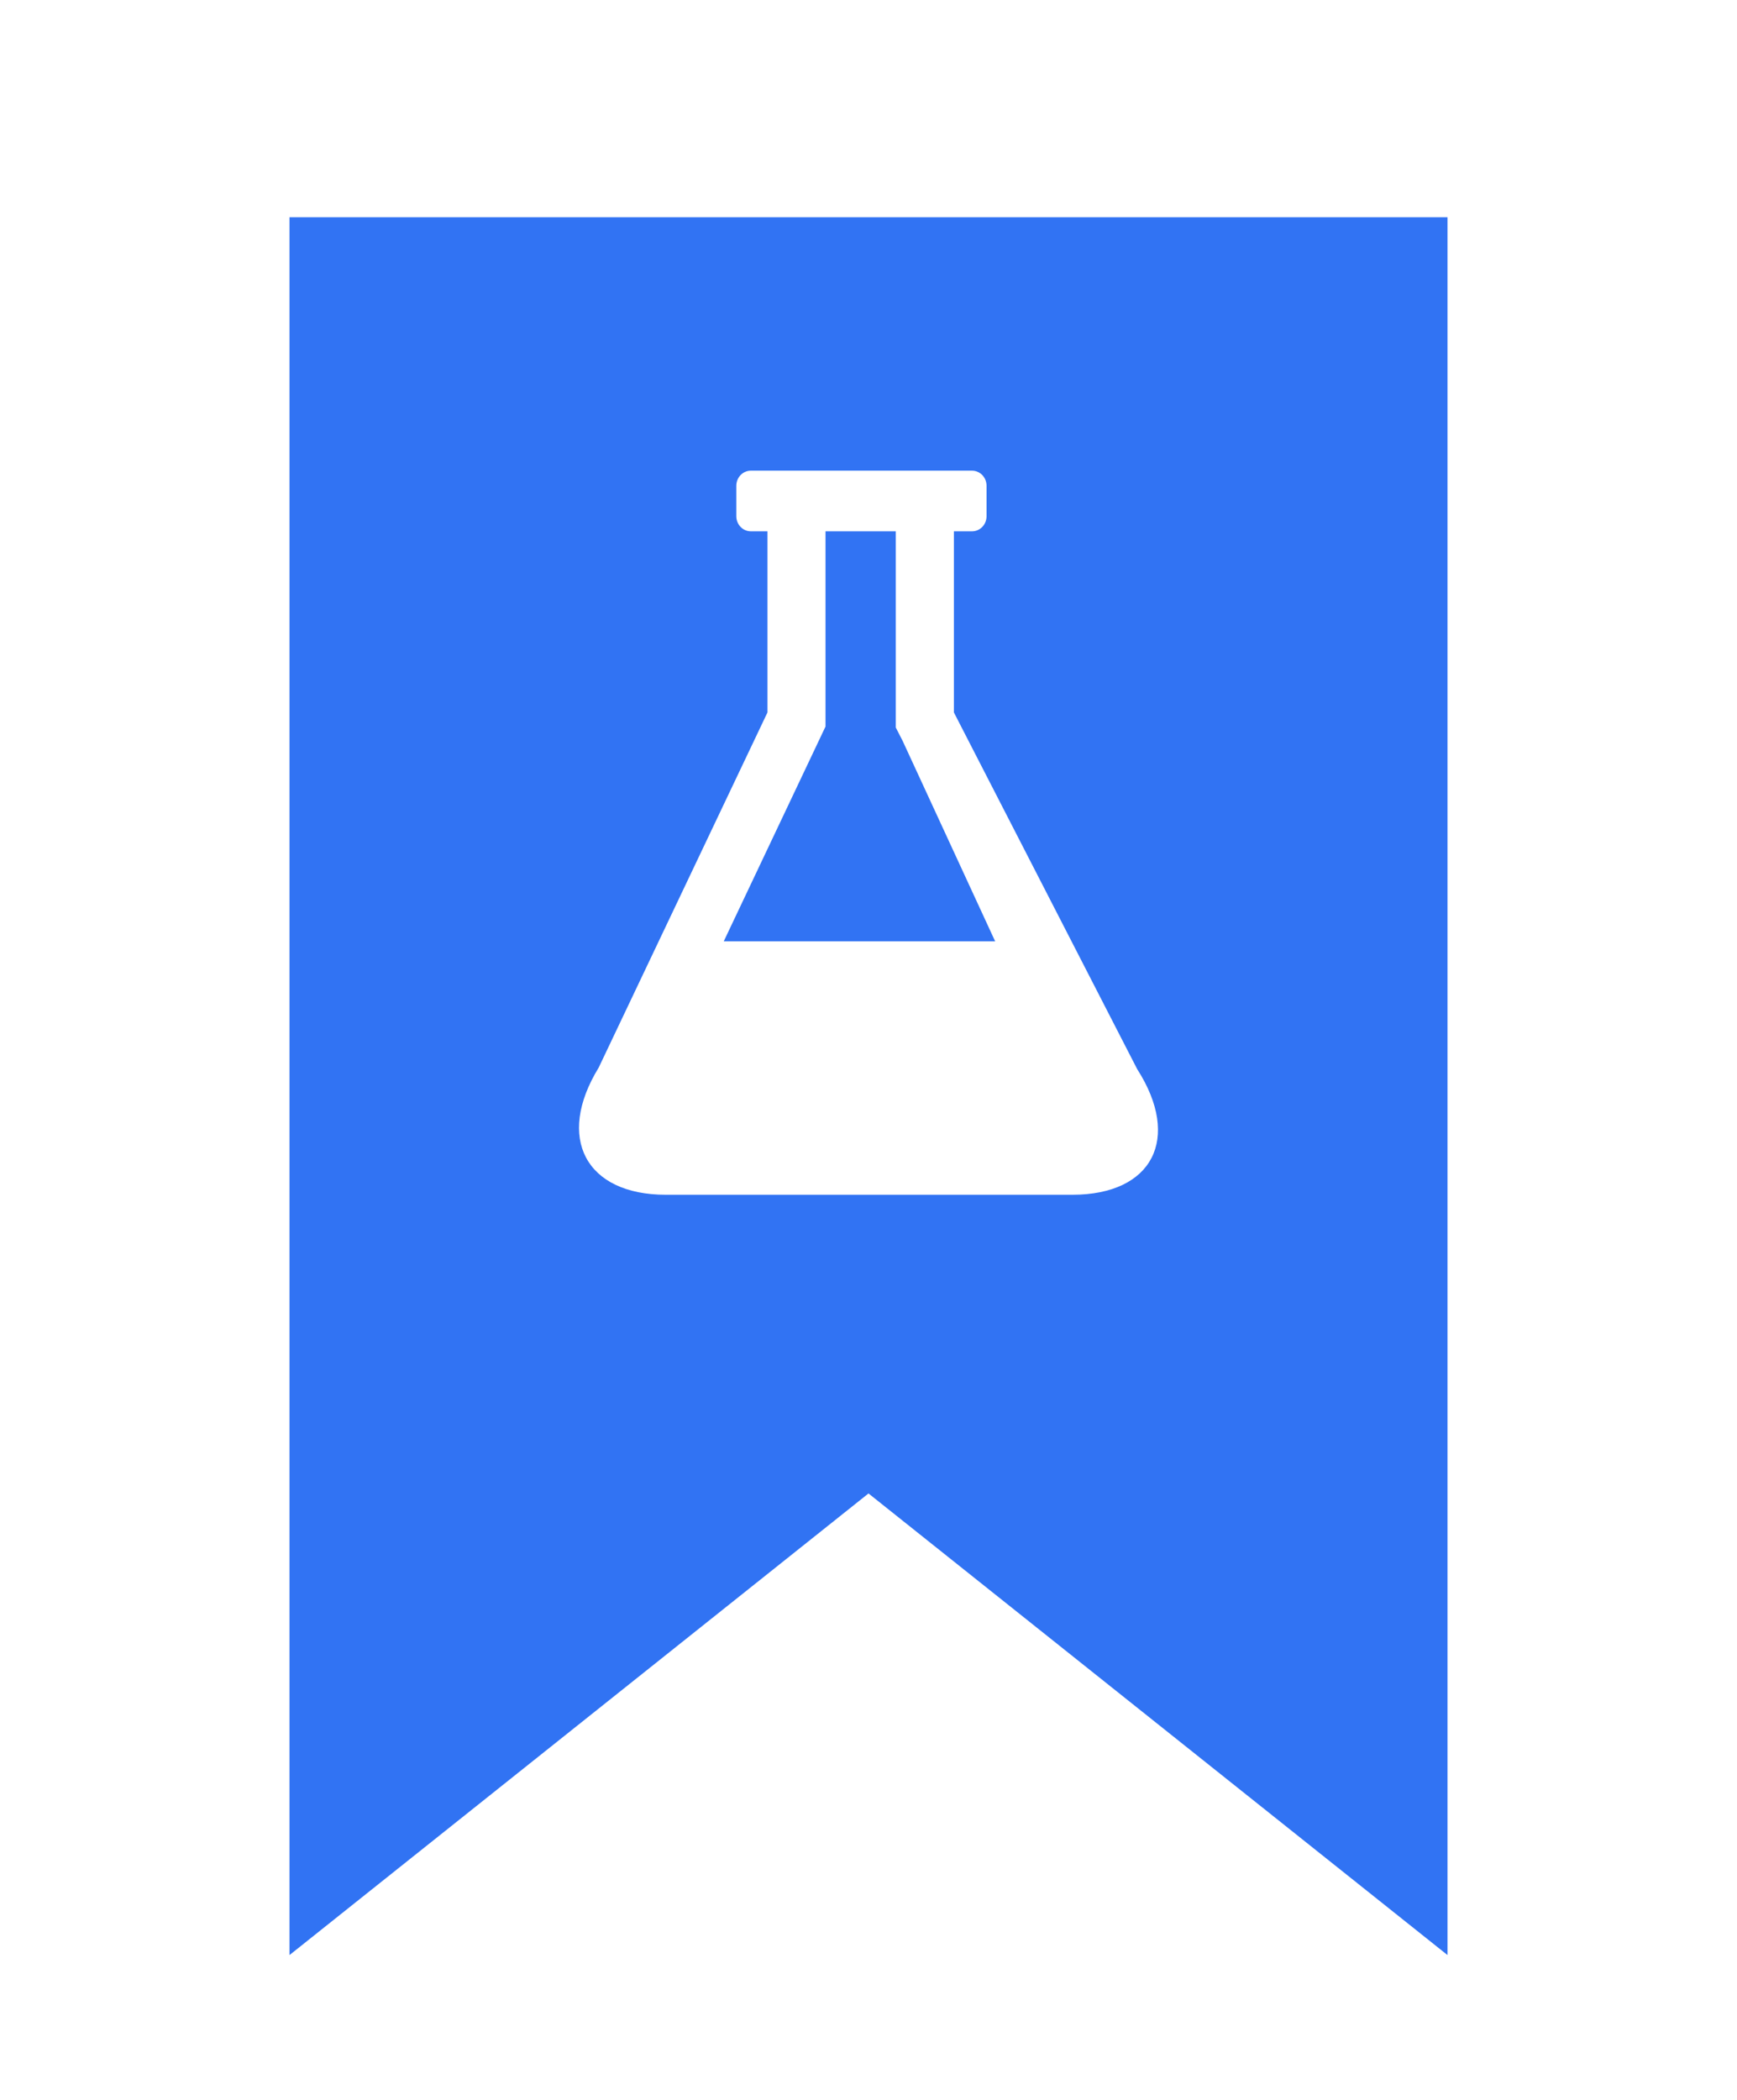 <svg width="48" height="58" viewBox="0 0 48 58" fill="none" xmlns="http://www.w3.org/2000/svg">
<g filter="url(#filter0_dii_504_8216)">
<g filter="url(#filter1_d_504_8216)">
<path d="M8 0H40V48L24 35.25L8 48V0Z" fill="#3173F3"/>
</g>
<path d="M31.425 25.53L26.36 15.678V10.675H26.861C26.967 10.675 27.069 10.632 27.145 10.553C27.22 10.475 27.262 10.369 27.262 10.259V9.417C27.262 9.306 27.22 9.2 27.145 9.122C27.069 9.044 26.967 9 26.861 9H20.749C20.642 9 20.54 9.044 20.465 9.122C20.39 9.2 20.347 9.306 20.347 9.417V10.259C20.347 10.369 20.39 10.475 20.465 10.553C20.54 10.632 20.642 10.675 20.749 10.675H21.208V15.678L16.544 25.488C15.353 27.427 16.183 29 18.399 29H29.634C31.85 29 32.652 27.446 31.425 25.53ZM22.647 16.416L22.812 16.067V10.675H24.754V16.095L24.943 16.463L27.5 22H20L22.647 16.416Z" fill="white"/>
</g>
<defs>
<filter id="filter0_dii_504_8216" x="4" y="0" width="40" height="56" filterUnits="userSpaceOnUse" color-interpolation-filters="sRGB">
<feFlood flood-opacity="0" result="BackgroundImageFix"/>
<feColorMatrix in="SourceAlpha" type="matrix" values="0 0 0 0 0 0 0 0 0 0 0 0 0 0 0 0 0 0 127 0" result="hardAlpha"/>
<feOffset dy="4"/>
<feGaussianBlur stdDeviation="2"/>
<feComposite in2="hardAlpha" operator="out"/>
<feColorMatrix type="matrix" values="0 0 0 0 0 0 0 0 0 0 0 0 0 0 0 0 0 0 0.25 0"/>
<feBlend mode="normal" in2="BackgroundImageFix" result="effect1_dropShadow_504_8216"/>
<feBlend mode="normal" in="SourceGraphic" in2="effect1_dropShadow_504_8216" result="shape"/>
<feColorMatrix in="SourceAlpha" type="matrix" values="0 0 0 0 0 0 0 0 0 0 0 0 0 0 0 0 0 0 127 0" result="hardAlpha"/>
<feOffset dy="1"/>
<feComposite in2="hardAlpha" operator="arithmetic" k2="-1" k3="1"/>
<feColorMatrix type="matrix" values="0 0 0 0 1 0 0 0 0 1 0 0 0 0 1 0 0 0 0.4 0"/>
<feBlend mode="soft-light" in2="shape" result="effect2_innerShadow_504_8216"/>
<feColorMatrix in="SourceAlpha" type="matrix" values="0 0 0 0 0 0 0 0 0 0 0 0 0 0 0 0 0 0 127 0" result="hardAlpha"/>
<feOffset dy="-1"/>
<feComposite in2="hardAlpha" operator="arithmetic" k2="-1" k3="1"/>
<feColorMatrix type="matrix" values="0 0 0 0 0.099 0 0 0 0 0.142 0 0 0 0 0.132 0 0 0 0.32 0"/>
<feBlend mode="hard-light" in2="effect2_innerShadow_504_8216" result="effect3_innerShadow_504_8216"/>
</filter>
<filter id="filter1_d_504_8216" x="0" y="-6" width="48" height="64" filterUnits="userSpaceOnUse" color-interpolation-filters="sRGB">
<feFlood flood-opacity="0" result="BackgroundImageFix"/>
<feColorMatrix in="SourceAlpha" type="matrix" values="0 0 0 0 0 0 0 0 0 0 0 0 0 0 0 0 0 0 127 0" result="hardAlpha"/>
<feOffset dy="2"/>
<feGaussianBlur stdDeviation="4"/>
<feComposite in2="hardAlpha" operator="out"/>
<feColorMatrix type="matrix" values="0 0 0 0 0.068 0 0 0 0 0.123 0 0 0 0 0.23 0 0 0 0.29 0"/>
<feBlend mode="normal" in2="BackgroundImageFix" result="effect1_dropShadow_504_8216"/>
<feBlend mode="normal" in="SourceGraphic" in2="effect1_dropShadow_504_8216" result="shape"/>
</filter>
</defs>
</svg>
